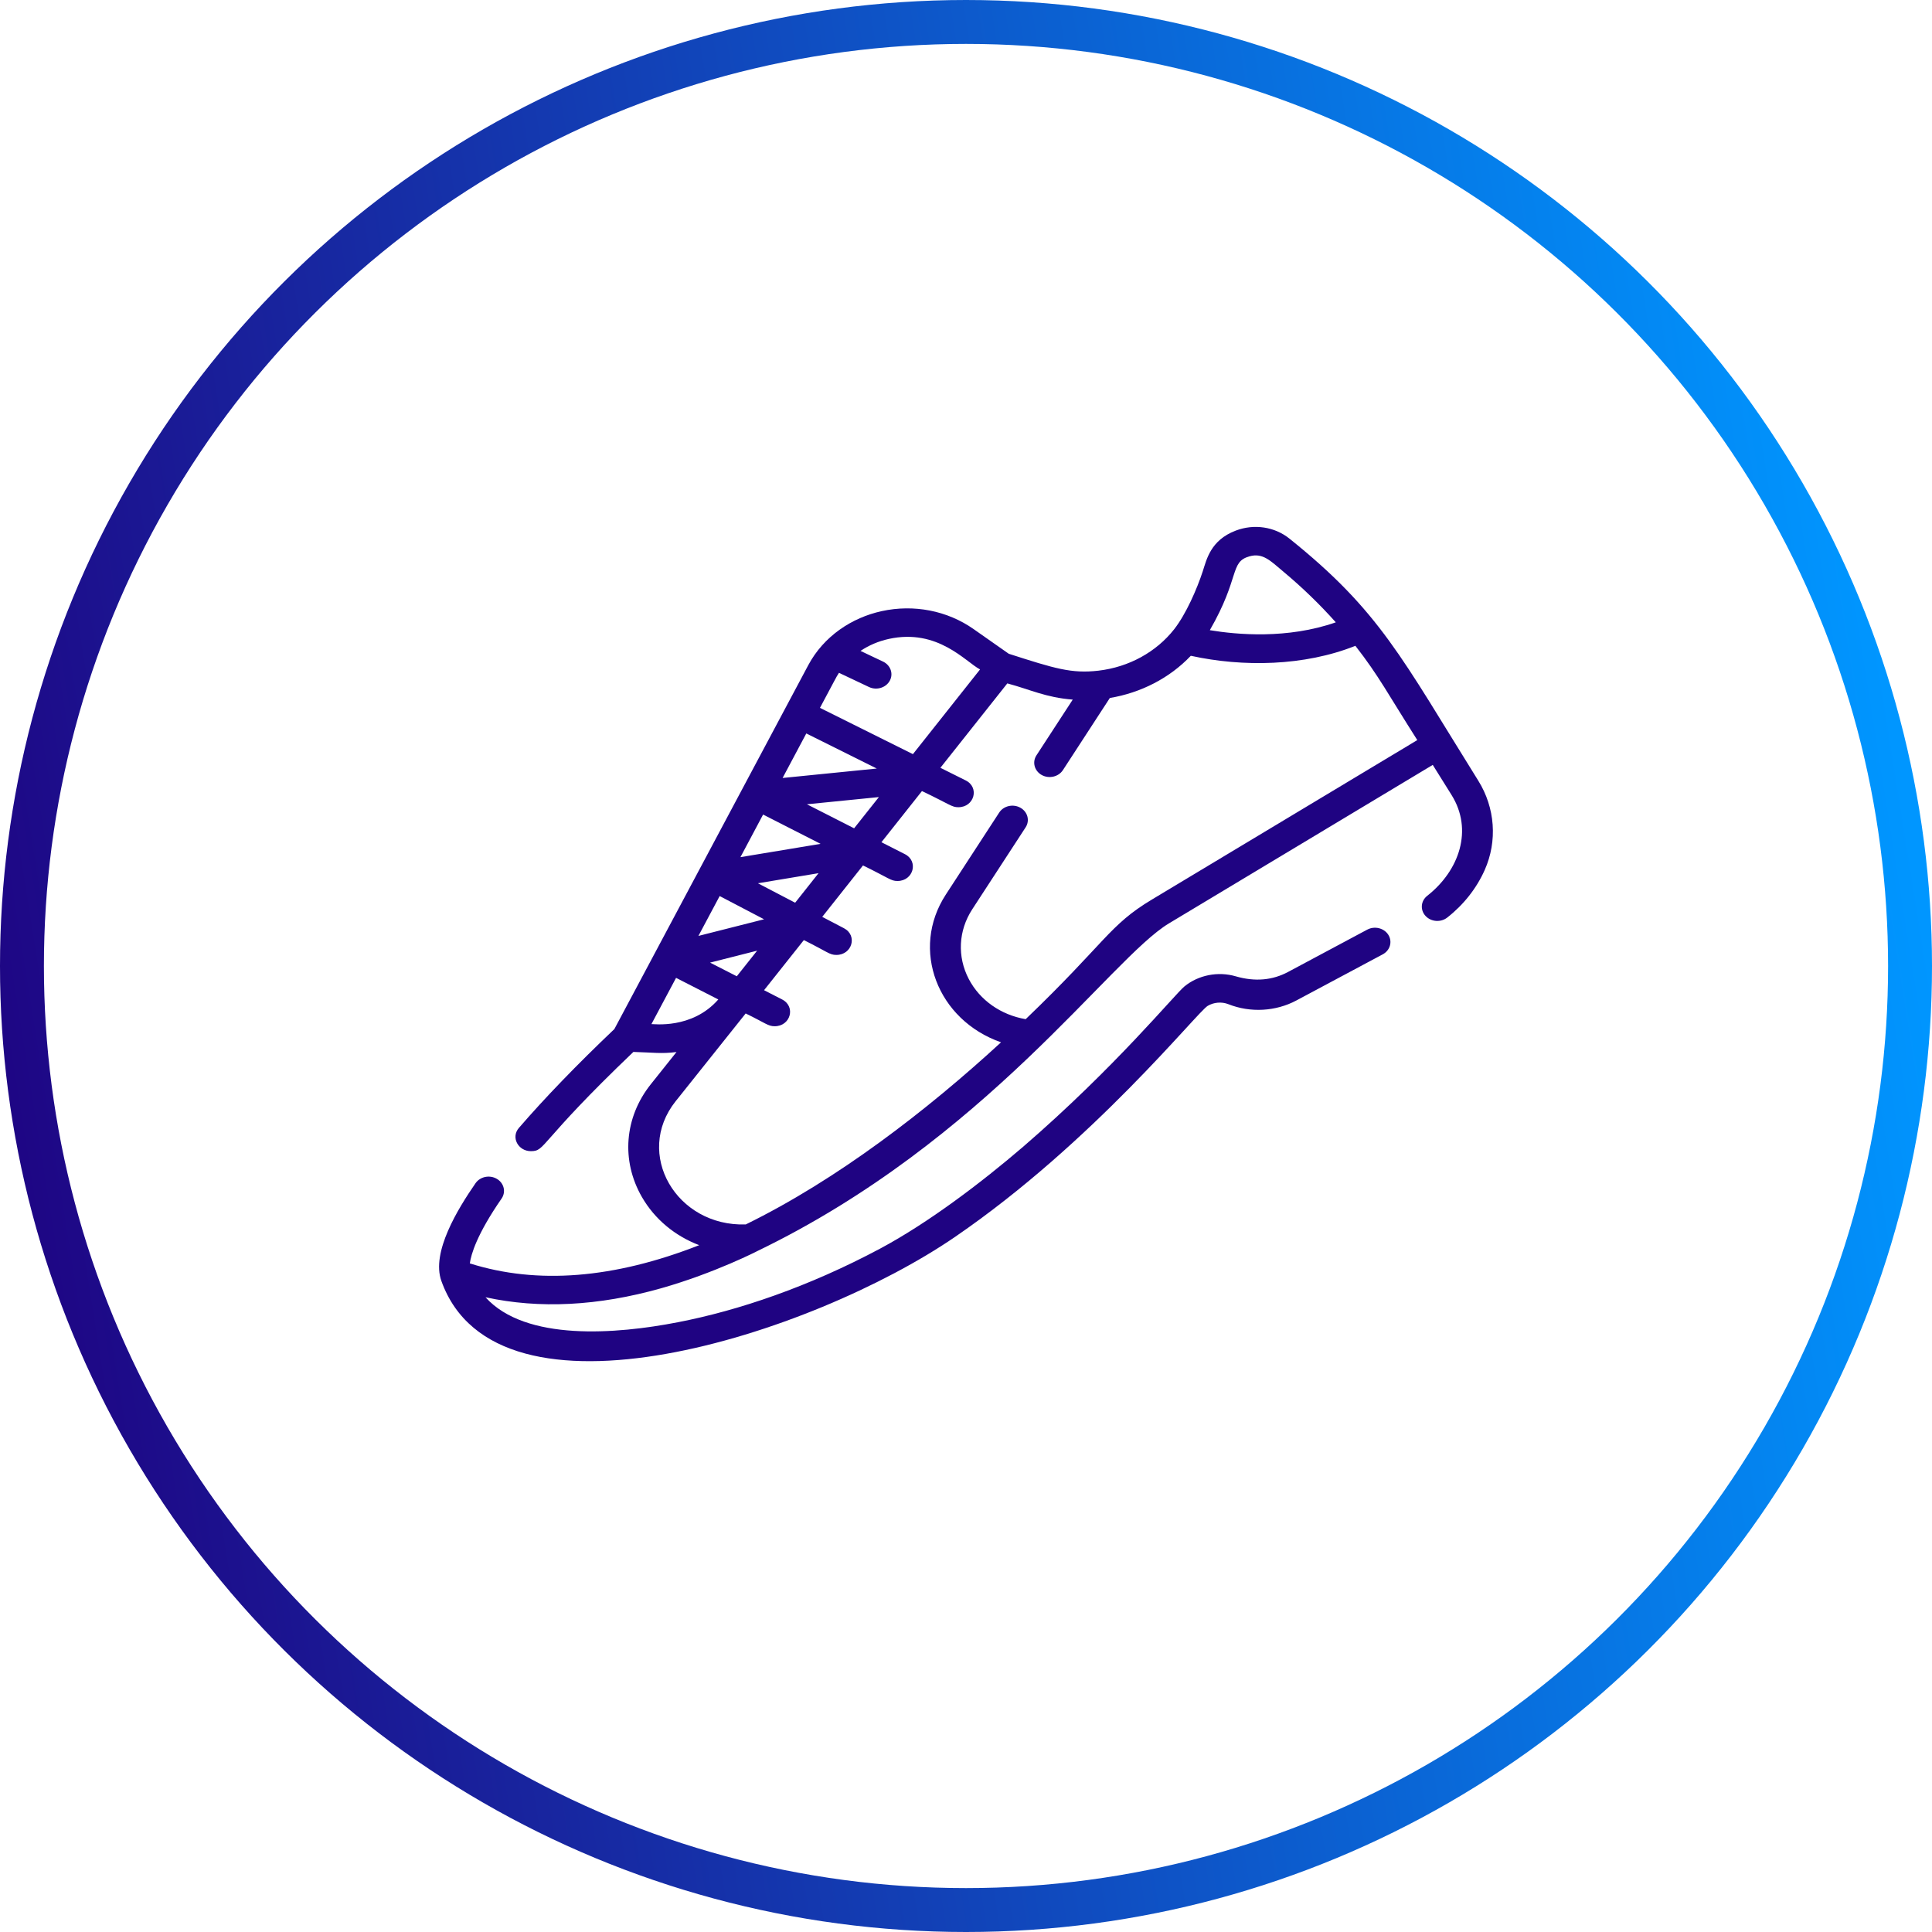 <svg width="44" height="44" viewBox="0 0 44 44" fill="none" xmlns="http://www.w3.org/2000/svg">
<circle cx="22" cy="22" r="21.5" transform="rotate(-90 22 22)" stroke="url(#paint0_linear_146_3)"/>
<g clip-path="url(#clip0_146_3)">
<path d="M31.137 21.173C31.139 21.172 31.14 21.172 31.137 21.173V21.173Z" fill="#1F0382"/>
<path d="M31.1 21.195C31.114 21.187 31.124 21.181 31.129 21.178C31.122 21.182 31.111 21.188 31.1 21.195Z" fill="#1F0382"/>
<path d="M15.449 25.004C15.441 25.014 15.435 25.021 15.432 25.025C15.444 25.01 15.476 24.969 15.449 25.004Z" fill="#1F0382"/>
<path d="M31.066 21.211C31.078 21.205 31.088 21.2 31.096 21.195C31.079 21.204 31.063 21.213 31.061 21.214L31.062 21.214C31.062 21.214 31.064 21.212 31.066 21.211Z" fill="#1F0382"/>
<path d="M15.43 25.023C15.427 25.028 15.428 25.027 15.43 25.023V25.023Z" fill="#1F0382"/>
<path d="M33.667 17.78C31.918 14.977 31.432 13.923 29.363 12.264C29.026 11.996 28.562 11.925 28.144 12.084C27.568 12.302 27.479 12.746 27.392 13.011C27.259 13.417 27.011 13.986 26.74 14.332C26.335 14.847 25.712 15.193 25.016 15.274C24.404 15.345 24.022 15.226 22.974 14.889L22.173 14.327C21.575 13.907 20.812 13.758 20.081 13.918C19.398 14.067 18.76 14.489 18.407 15.15L13.992 23.436C13.139 24.247 12.407 25.005 11.817 25.688C11.631 25.903 11.801 26.217 12.091 26.217C12.432 26.217 12.247 26.037 14.425 23.957C14.86 23.969 15.069 24.004 15.407 23.959L14.821 24.694C14.219 25.449 14.142 26.433 14.619 27.261C14.912 27.77 15.375 28.149 15.924 28.358C13.985 29.119 12.237 29.259 10.7 28.773C10.728 28.568 10.859 28.112 11.423 27.297C11.527 27.146 11.48 26.945 11.316 26.848C11.152 26.751 10.935 26.796 10.83 26.947C10.429 27.527 9.817 28.519 10.052 29.173C11.322 32.719 18.506 30.393 21.75 28.17C24.909 26.006 27.265 23.048 27.506 22.907C27.642 22.827 27.82 22.808 27.979 22.871C28.477 23.068 29.055 23.036 29.524 22.785L31.49 21.735C31.658 21.646 31.716 21.447 31.619 21.291C31.522 21.136 31.307 21.082 31.138 21.172C31.097 21.194 31.076 21.206 31.067 21.21C31.065 21.211 31.064 21.212 31.062 21.213C31.061 21.213 31.061 21.214 31.061 21.213C30.904 21.297 30.459 21.535 29.334 22.136C28.983 22.323 28.588 22.364 28.143 22.235C27.739 22.117 27.291 22.206 26.974 22.466C26.761 22.64 25.401 24.304 23.303 26.115C22.351 26.932 21.143 27.849 20.045 28.436C18.419 29.304 16.821 29.846 15.434 30.114C14.04 30.385 11.967 30.554 11.057 29.544C12.284 29.812 13.625 29.744 15.055 29.34C16.288 28.991 17.293 28.47 17.242 28.495C22.456 25.978 25.286 21.832 26.621 21.03L32.63 17.42L33.058 18.105C33.552 18.896 33.24 19.823 32.505 20.401C32.357 20.517 32.339 20.722 32.465 20.859C32.591 20.996 32.813 21.013 32.961 20.896C33.334 20.604 33.629 20.229 33.814 19.812C34.106 19.155 34.051 18.395 33.667 17.78ZM28.453 12.671C28.763 12.582 28.938 12.777 29.239 13.028C29.662 13.382 30.058 13.765 30.422 14.173C29.322 14.558 28.172 14.455 27.553 14.352C28.248 13.145 28.001 12.8 28.453 12.671ZM19.107 15.323L19.79 15.646C19.964 15.729 20.175 15.663 20.263 15.505C20.352 15.345 20.283 15.149 20.11 15.067L19.598 14.824C19.788 14.696 20.006 14.603 20.242 14.551C21.359 14.307 21.992 15.075 22.32 15.246L20.791 17.175L18.674 16.121C19.038 15.444 19.033 15.437 19.107 15.323ZM18.363 16.704L19.968 17.503L17.823 17.718L18.363 16.704ZM20.016 18.153L19.452 18.864L18.377 18.317L20.016 18.153ZM17.379 18.551L18.688 19.218L16.863 19.521L17.379 18.551ZM18.642 19.886L18.109 20.559L17.261 20.116L18.642 19.886ZM16.39 20.407L17.401 20.936L15.906 21.315L16.39 20.407ZM17.243 21.651L16.78 22.234L16.171 21.923L17.243 21.651ZM14.836 23.323L15.397 22.27L16.359 22.762C15.758 23.448 14.874 23.317 14.836 23.323ZM26.238 20.484C25.254 21.074 25.196 21.448 23.359 23.211C22.795 23.115 22.316 22.779 22.064 22.298C21.797 21.788 21.826 21.195 22.142 20.709L23.358 18.842C23.458 18.688 23.405 18.488 23.238 18.395C23.072 18.303 22.856 18.352 22.756 18.506L21.54 20.374C20.727 21.623 21.348 23.231 22.798 23.738C21.106 25.294 19.067 26.865 16.984 27.886C15.403 27.938 14.435 26.276 15.387 25.08C15.419 25.04 15.438 25.017 15.449 25.003C15.524 24.908 15.848 24.503 16.982 23.081C17.433 23.299 17.49 23.372 17.642 23.372C18.005 23.372 18.129 22.924 17.812 22.762L17.401 22.551L18.307 21.41C18.852 21.681 18.891 21.748 19.047 21.748C19.408 21.748 19.534 21.304 19.221 21.14L18.726 20.881L19.654 19.71C20.254 20.002 20.286 20.064 20.439 20.064C20.802 20.064 20.925 19.614 20.609 19.453L20.074 19.181L20.997 18.016C21.638 18.322 21.674 18.384 21.825 18.384C22.19 18.384 22.313 17.932 21.992 17.773L21.417 17.486L22.941 15.564C23.46 15.702 23.814 15.885 24.431 15.933L23.604 17.203C23.504 17.357 23.558 17.557 23.724 17.65C23.89 17.742 24.106 17.693 24.207 17.539L25.276 15.896C25.983 15.778 26.637 15.444 27.12 14.935C28.311 15.196 29.705 15.172 30.868 14.708C31.402 15.392 31.615 15.815 32.278 16.855L26.238 20.484Z" fill="#1F0382"/>
</g>
<defs>
<linearGradient id="paint0_linear_146_3" x1="15" y1="-1.96424e-07" x2="22" y2="44" gradientUnits="userSpaceOnUse">
<stop stop-color="#1F0382"/>
<stop offset="1" stop-color="#0096FF"/>
</linearGradient>
<clipPath id="clip0_146_3">
<rect width="24" height="19" fill="white" transform="translate(10 12)"/>
</clipPath>
</defs>
</svg>
